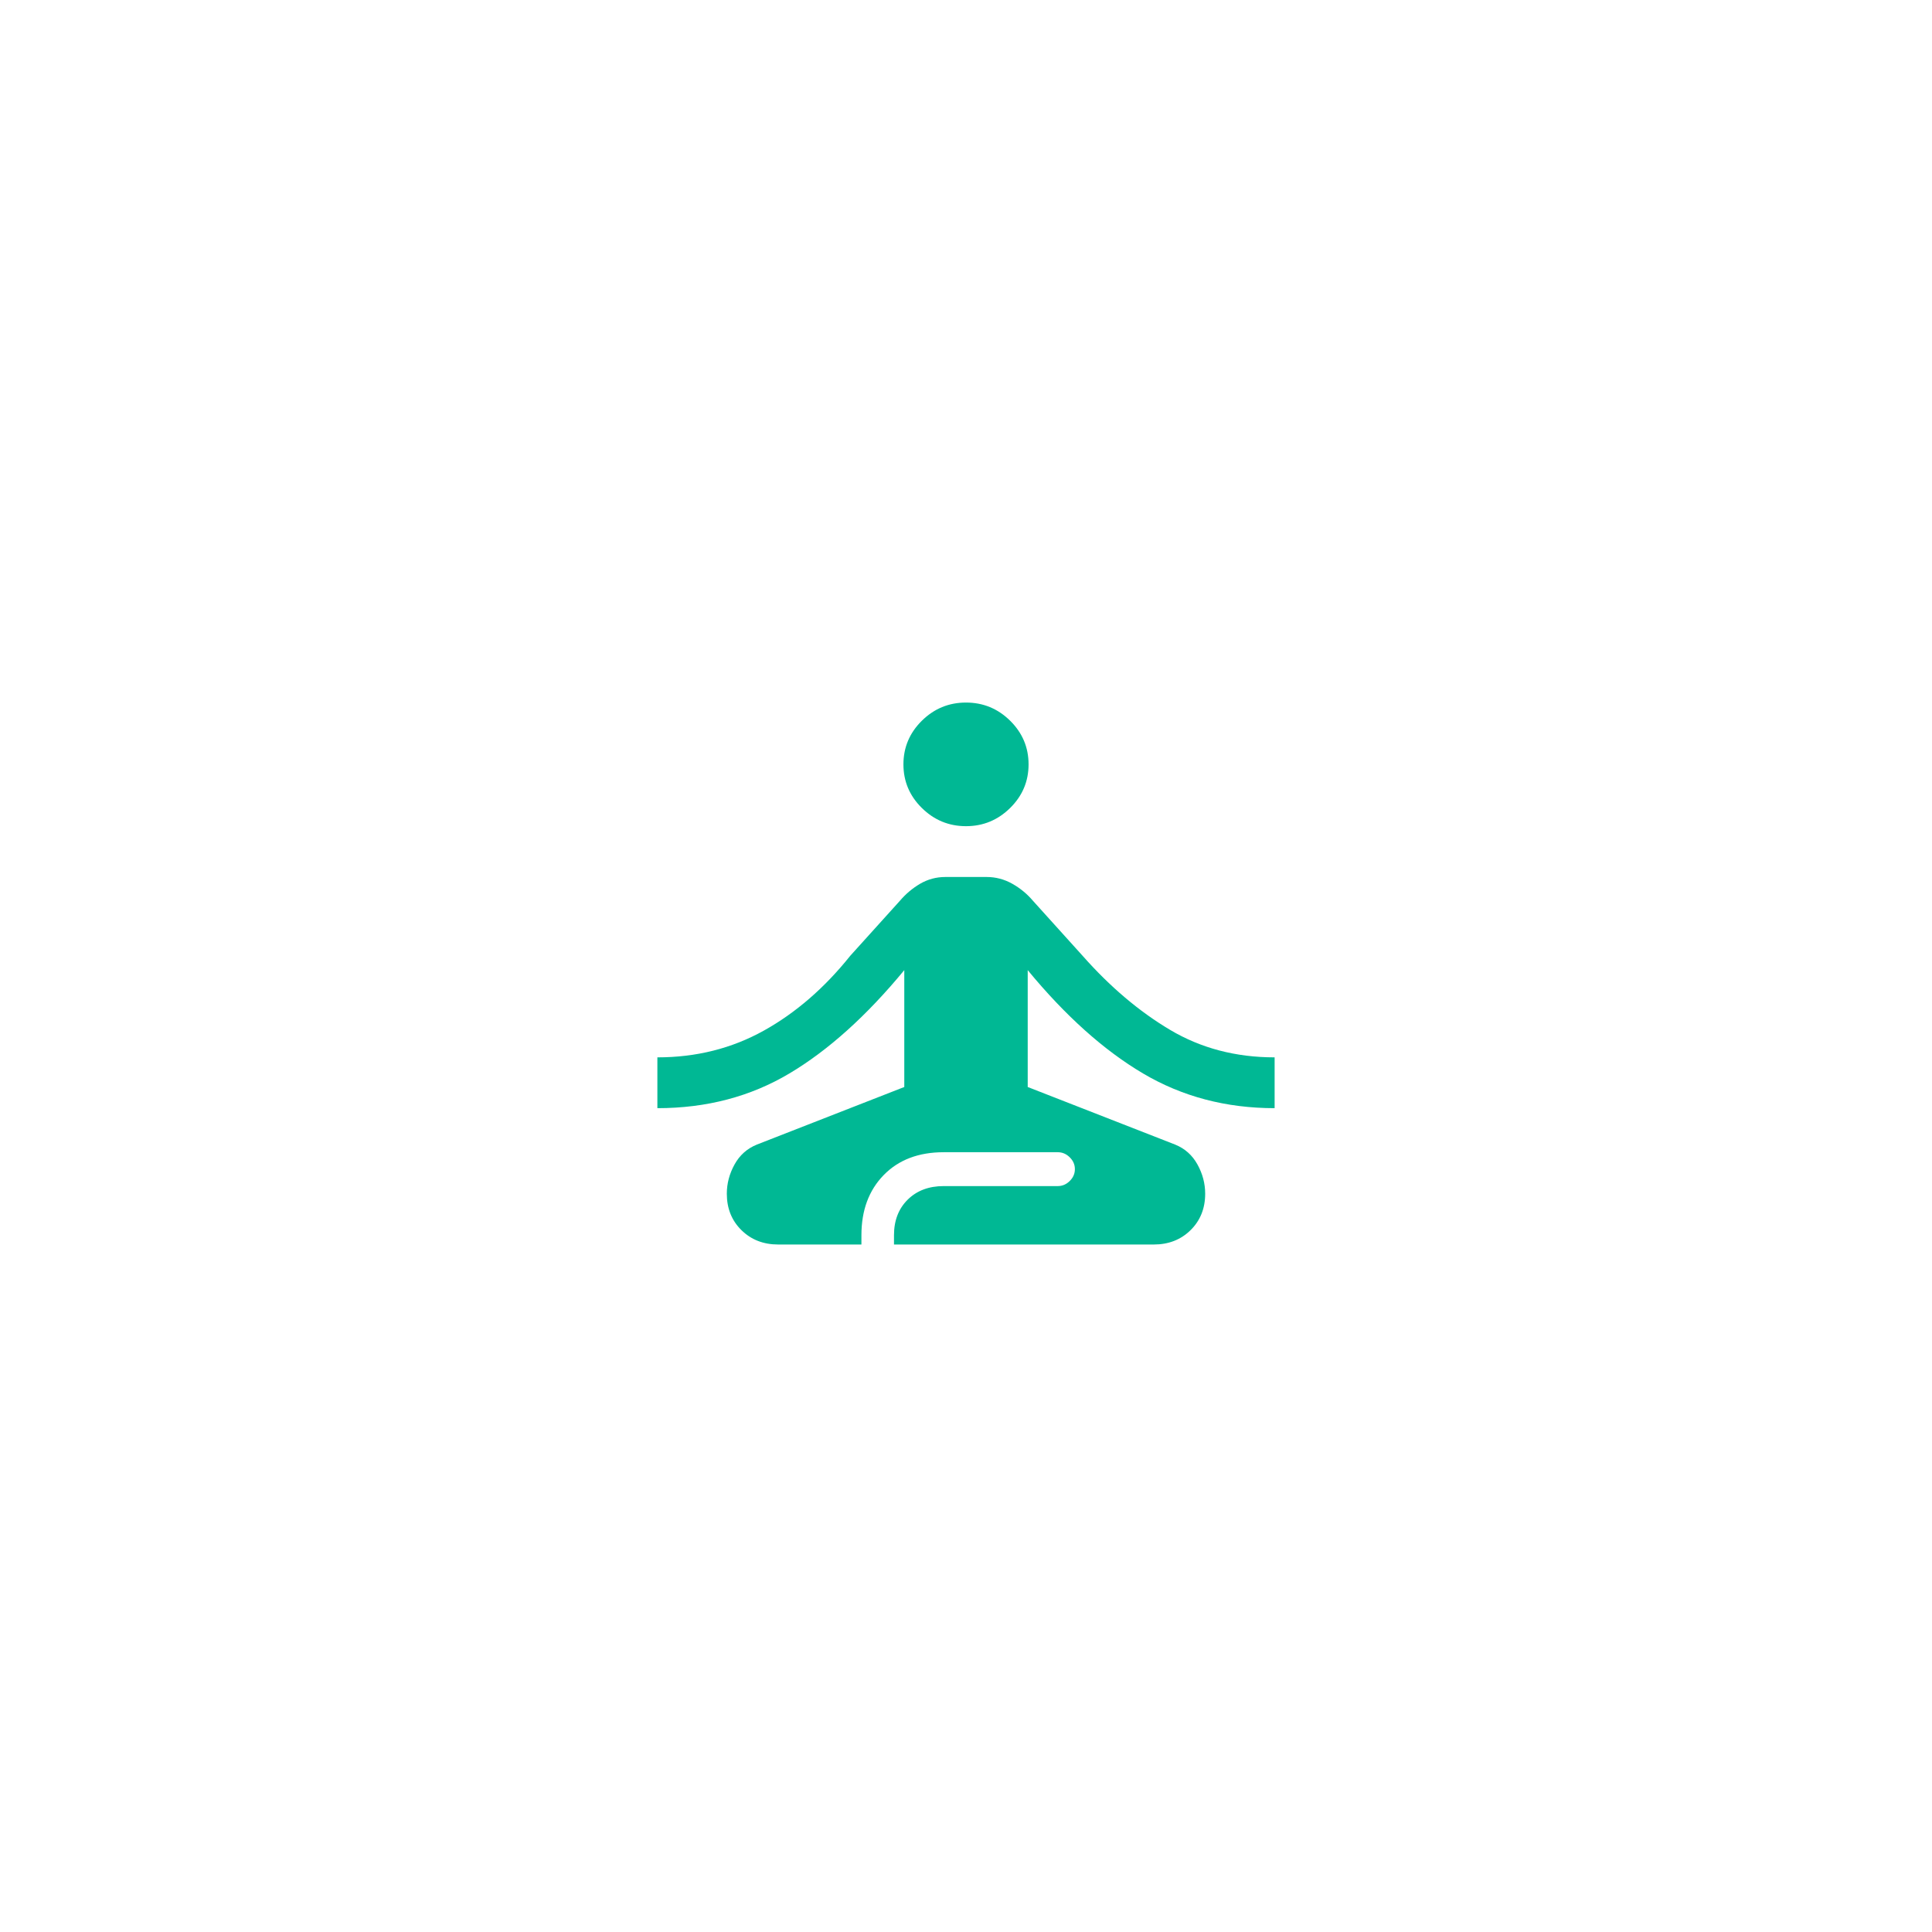 <svg width="70" height="70" viewBox="0 0 70 70" fill="none" xmlns="http://www.w3.org/2000/svg">
<g filter="url(#filter0_d_30_7)">
<circle cx="35" cy="35" r="27" fill="white"/>
<path d="M28.198 45.091C27.659 45.091 27.214 44.917 26.862 44.569C26.51 44.222 26.334 43.782 26.334 43.25C26.334 42.882 26.427 42.529 26.614 42.191C26.8 41.854 27.069 41.614 27.421 41.471L32.764 39.384V35.15C31.397 36.807 30.01 38.055 28.602 38.893C27.194 39.732 25.599 40.151 23.818 40.151V38.31C25.226 38.31 26.51 37.988 27.67 37.344C28.829 36.7 29.875 35.794 30.807 34.629L32.608 32.634C32.816 32.389 33.059 32.184 33.338 32.02C33.618 31.857 33.923 31.775 34.255 31.775H35.745C36.077 31.775 36.387 31.857 36.677 32.02C36.967 32.184 37.216 32.389 37.423 32.634L39.224 34.629C40.218 35.754 41.274 36.648 42.392 37.313C43.511 37.978 44.774 38.31 46.182 38.31V40.151C44.422 40.151 42.833 39.732 41.414 38.893C39.996 38.055 38.603 36.807 37.236 35.15V39.384L42.579 41.471C42.931 41.614 43.2 41.854 43.386 42.191C43.573 42.529 43.666 42.882 43.666 43.25C43.666 43.782 43.49 44.222 43.138 44.569C42.786 44.917 42.341 45.091 41.802 45.091H32.391V44.754C32.391 44.222 32.557 43.792 32.888 43.465C33.219 43.138 33.654 42.974 34.193 42.974H38.324C38.489 42.974 38.634 42.913 38.758 42.79C38.883 42.667 38.945 42.524 38.945 42.36C38.945 42.197 38.883 42.053 38.758 41.931C38.634 41.808 38.489 41.747 38.324 41.747H34.193C33.281 41.747 32.557 42.023 32.018 42.575C31.48 43.127 31.211 43.853 31.211 44.754V45.091H28.198ZM35 29.934C34.379 29.934 33.846 29.714 33.4 29.274C32.955 28.835 32.733 28.308 32.733 27.694C32.733 27.081 32.955 26.554 33.4 26.114C33.846 25.674 34.379 25.455 35 25.455C35.621 25.455 36.154 25.674 36.6 26.114C37.045 26.554 37.267 27.081 37.267 27.694C37.267 28.308 37.045 28.835 36.6 29.274C36.154 29.714 35.621 29.934 35 29.934Z" fill="#00B894"/>
</g>
<defs>
<filter id="filter0_d_30_7" x="0" y="0" width="70" height="70" filterUnits="userSpaceOnUse" color-interpolation-filters="sRGB">
<feFlood flood-opacity="0" result="BackgroundImageFix"/>
<feColorMatrix in="SourceAlpha" type="matrix" values="0 0 0 0 0 0 0 0 0 0 0 0 0 0 0 0 0 0 127 0" result="hardAlpha"/>
<feOffset/>
<feGaussianBlur stdDeviation="4"/>
<feComposite in2="hardAlpha" operator="out"/>
<feColorMatrix type="matrix" values="0 0 0 0 0 0 0 0 0 0 0 0 0 0 0 0 0 0 0.1 0"/>
<feBlend mode="normal" in2="BackgroundImageFix" result="effect1_dropShadow_30_7"/>
<feBlend mode="normal" in="SourceGraphic" in2="effect1_dropShadow_30_7" result="shape"/>
</filter>
</defs>
</svg>
